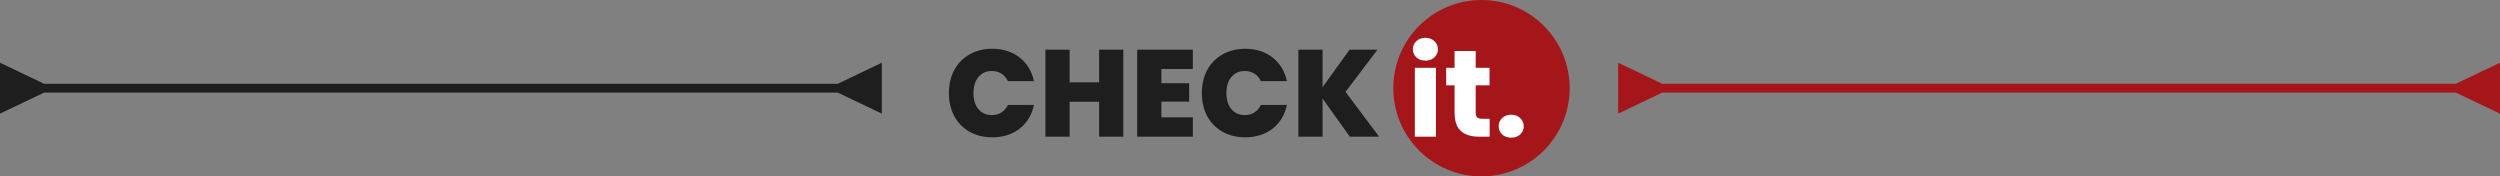 <svg width="567" height="40" viewBox="0 0 567 40" fill="none" xmlns="http://www.w3.org/2000/svg">
<rect x="0" y="0" width="567" height="40" fill="#808080" stroke="none"/>
<circle cx="336" cy="20" r="20" fill="#A4161A"/>
<path d="M215.21 21.088C215.21 19.147 215.612 17.42 216.414 15.908C217.236 14.377 218.393 13.192 219.886 12.352C221.38 11.493 223.097 11.064 225.038 11.064C227.502 11.064 229.574 11.727 231.254 13.052C232.934 14.359 234.017 16.141 234.502 18.4H228.594C228.24 17.653 227.745 17.084 227.11 16.692C226.494 16.3 225.776 16.104 224.954 16.104C223.685 16.104 222.668 16.561 221.902 17.476C221.156 18.372 220.782 19.576 220.782 21.088C220.782 22.619 221.156 23.841 221.902 24.756C222.668 25.652 223.685 26.1 224.954 26.1C225.776 26.1 226.494 25.904 227.11 25.512C227.745 25.12 228.24 24.551 228.594 23.804H234.502C234.017 26.063 232.934 27.855 231.254 29.18C229.574 30.487 227.502 31.14 225.038 31.14C223.097 31.14 221.38 30.72 219.886 29.88C218.393 29.021 217.236 27.836 216.414 26.324C215.612 24.793 215.21 23.048 215.21 21.088ZM254.769 11.26V31H249.281V23.076H242.589V31H237.101V11.26H242.589V18.68H249.281V11.26H254.769ZM263.398 15.656V18.876H269.698V23.048H263.398V26.604H270.538V31H257.91V11.26H270.538V15.656H263.398ZM272.578 21.088C272.578 19.147 272.979 17.42 273.782 15.908C274.603 14.377 275.76 13.192 277.254 12.352C278.747 11.493 280.464 11.064 282.406 11.064C284.87 11.064 286.942 11.727 288.622 13.052C290.302 14.359 291.384 16.141 291.87 18.4H285.962C285.607 17.653 285.112 17.084 284.478 16.692C283.862 16.3 283.143 16.104 282.322 16.104C281.052 16.104 280.035 16.561 279.27 17.476C278.523 18.372 278.15 19.576 278.15 21.088C278.15 22.619 278.523 23.841 279.27 24.756C280.035 25.652 281.052 26.1 282.322 26.1C283.143 26.1 283.862 25.904 284.478 25.512C285.112 25.12 285.607 24.551 285.962 23.804H291.87C291.384 26.063 290.302 27.855 288.622 29.18C286.942 30.487 284.87 31.14 282.406 31.14C280.464 31.14 278.747 30.72 277.254 29.88C275.76 29.021 274.603 27.836 273.782 26.324C272.979 24.793 272.578 23.048 272.578 21.088ZM306.144 31L299.956 22.348V31H294.468V11.26H299.956V19.772L306.088 11.26H312.416L305.164 20.836L312.78 31H306.144Z" fill="#1E1E1E"/>
<path d="M323.294 13.752C322.454 13.752 321.764 13.509 321.222 13.024C320.7 12.52 320.438 11.904 320.438 11.176C320.438 10.429 320.7 9.813 321.222 9.328C321.764 8.824 322.454 8.572 323.294 8.572C324.116 8.572 324.788 8.824 325.31 9.328C325.852 9.813 326.122 10.429 326.122 11.176C326.122 11.904 325.852 12.52 325.31 13.024C324.788 13.509 324.116 13.752 323.294 13.752ZM325.674 15.376V31H320.886V15.376H325.674ZM337.852 26.94V31H335.416C333.68 31 332.327 30.58 331.356 29.74C330.386 28.881 329.9 27.491 329.9 25.568V19.352H327.996V15.376H329.9V11.568H334.688V15.376H337.824V19.352H334.688V25.624C334.688 26.091 334.8 26.427 335.024 26.632C335.248 26.837 335.622 26.94 336.144 26.94H337.852ZM342.759 31.224C341.919 31.224 341.229 30.981 340.687 30.496C340.165 29.992 339.903 29.376 339.903 28.648C339.903 27.901 340.165 27.276 340.687 26.772C341.229 26.268 341.919 26.016 342.759 26.016C343.581 26.016 344.253 26.268 344.775 26.772C345.317 27.276 345.587 27.901 345.587 28.648C345.587 29.376 345.317 29.992 344.775 30.496C344.253 30.981 343.581 31.224 342.759 31.224Z" fill="white"/>
<path d="M377 19L367 14.226V25.773L377 21V19ZM557 21L567 25.773V14.226L557 19V21ZM376 21H558V19H376V21Z" fill="#A4161A"/>
<path d="M10 19L0 14.226L0 25.773L10 21V19ZM190 21L200 25.773V14.226L190 19V21ZM9 21H191V19H9V21Z" fill="#1E1E1E"/>
</svg>
